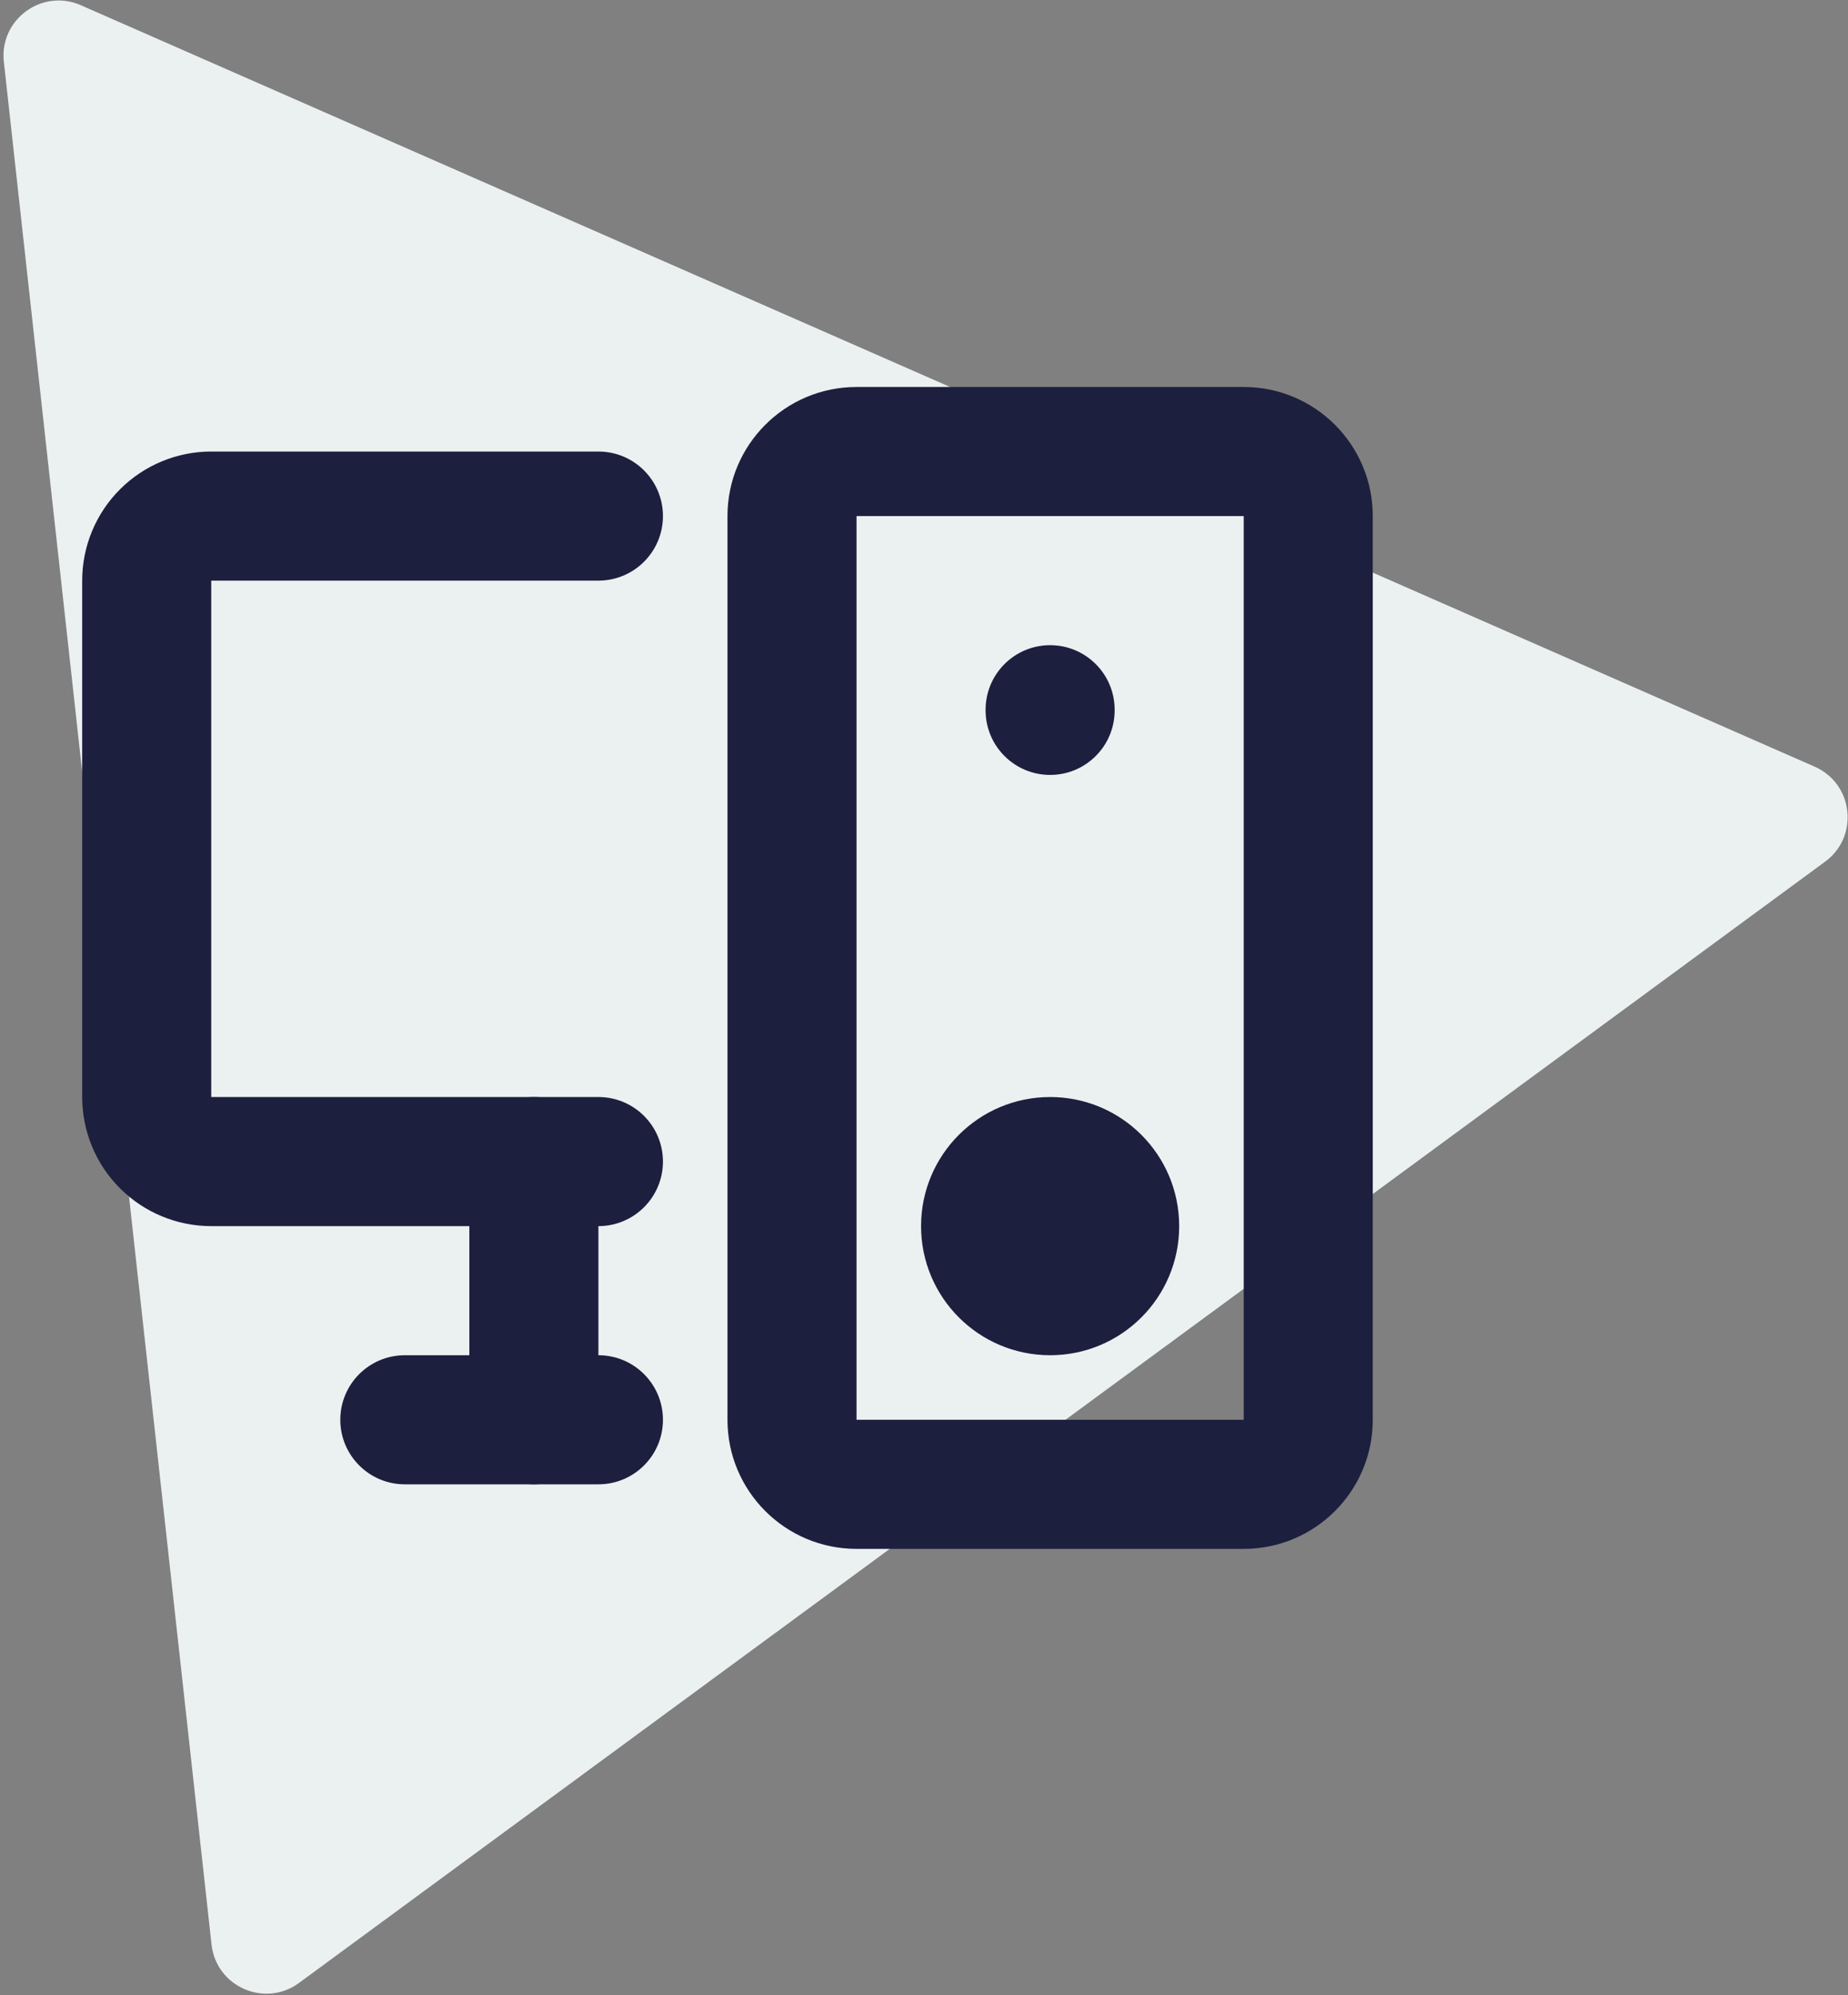 <svg width="504" height="544" viewBox="0 0 504 544" fill="none" xmlns="http://www.w3.org/2000/svg">
<rect x="0" y="0" width="504" height="544" fill="#808080" stroke="none"/>
<path d="M81.543 540.629C72.213 547.482 58.962 541.665 57.692 530.158L1.049 16.844C-0.22 5.337 11.443 -3.23 22.044 1.424L494.907 209.027C505.508 213.681 507.095 228.065 497.764 234.918L81.543 540.629Z" fill="#EBF1F1"/>
<path fill-rule="evenodd" clip-rule="evenodd" d="M32.723 133.415C39.324 126.814 48.277 123.105 57.612 123.105H163.205C172.925 123.105 180.804 130.985 180.804 140.704C180.804 150.424 172.925 158.303 163.205 158.303H57.612V299.094H163.205C172.925 299.094 180.804 306.973 180.804 316.693C180.804 326.413 172.925 334.292 163.205 334.292H57.612C48.277 334.292 39.324 330.584 32.723 323.983C26.122 317.382 22.414 308.429 22.414 299.094V158.303C22.414 148.968 26.122 140.015 32.723 133.415Z" fill="#1C203E"/>
<path fill-rule="evenodd" clip-rule="evenodd" d="M198.403 140.704C198.403 121.265 214.161 105.507 233.601 105.507H339.194C358.633 105.507 374.392 121.265 374.392 140.704V387.089C374.392 406.528 358.633 422.286 339.194 422.286H233.601C214.161 422.286 198.403 406.528 198.403 387.089V140.704ZM339.194 140.704H233.601V387.089H339.194V140.704Z" fill="#1C203E"/>
<path fill-rule="evenodd" clip-rule="evenodd" d="M92.809 387.089C92.809 377.369 100.689 369.49 110.408 369.49H163.205C172.925 369.49 180.804 377.369 180.804 387.089C180.804 396.808 172.925 404.687 163.205 404.687H110.408C100.689 404.687 92.809 396.808 92.809 387.089Z" fill="#1C203E"/>
<path fill-rule="evenodd" clip-rule="evenodd" d="M286.397 175.902C296.116 175.902 303.996 183.781 303.996 193.501V193.677C303.996 203.397 296.116 211.276 286.397 211.276C276.677 211.276 268.798 203.397 268.798 193.677V193.501C268.798 183.781 276.677 175.902 286.397 175.902Z" fill="#1C203E"/>
<path fill-rule="evenodd" clip-rule="evenodd" d="M251.199 334.292C251.199 314.853 266.958 299.094 286.397 299.094C305.836 299.094 321.595 314.853 321.595 334.292C321.595 353.731 305.836 369.49 286.397 369.49C266.958 369.49 251.199 353.731 251.199 334.292Z" fill="#1C203E"/>
<path fill-rule="evenodd" clip-rule="evenodd" d="M145.606 299.094C155.325 299.094 163.205 306.973 163.205 316.693V387.089C163.205 396.808 155.325 404.687 145.606 404.687C135.886 404.687 128.007 396.808 128.007 387.089V316.693C128.007 306.973 135.886 299.094 145.606 299.094Z" fill="#1C203E"/>
</svg>
